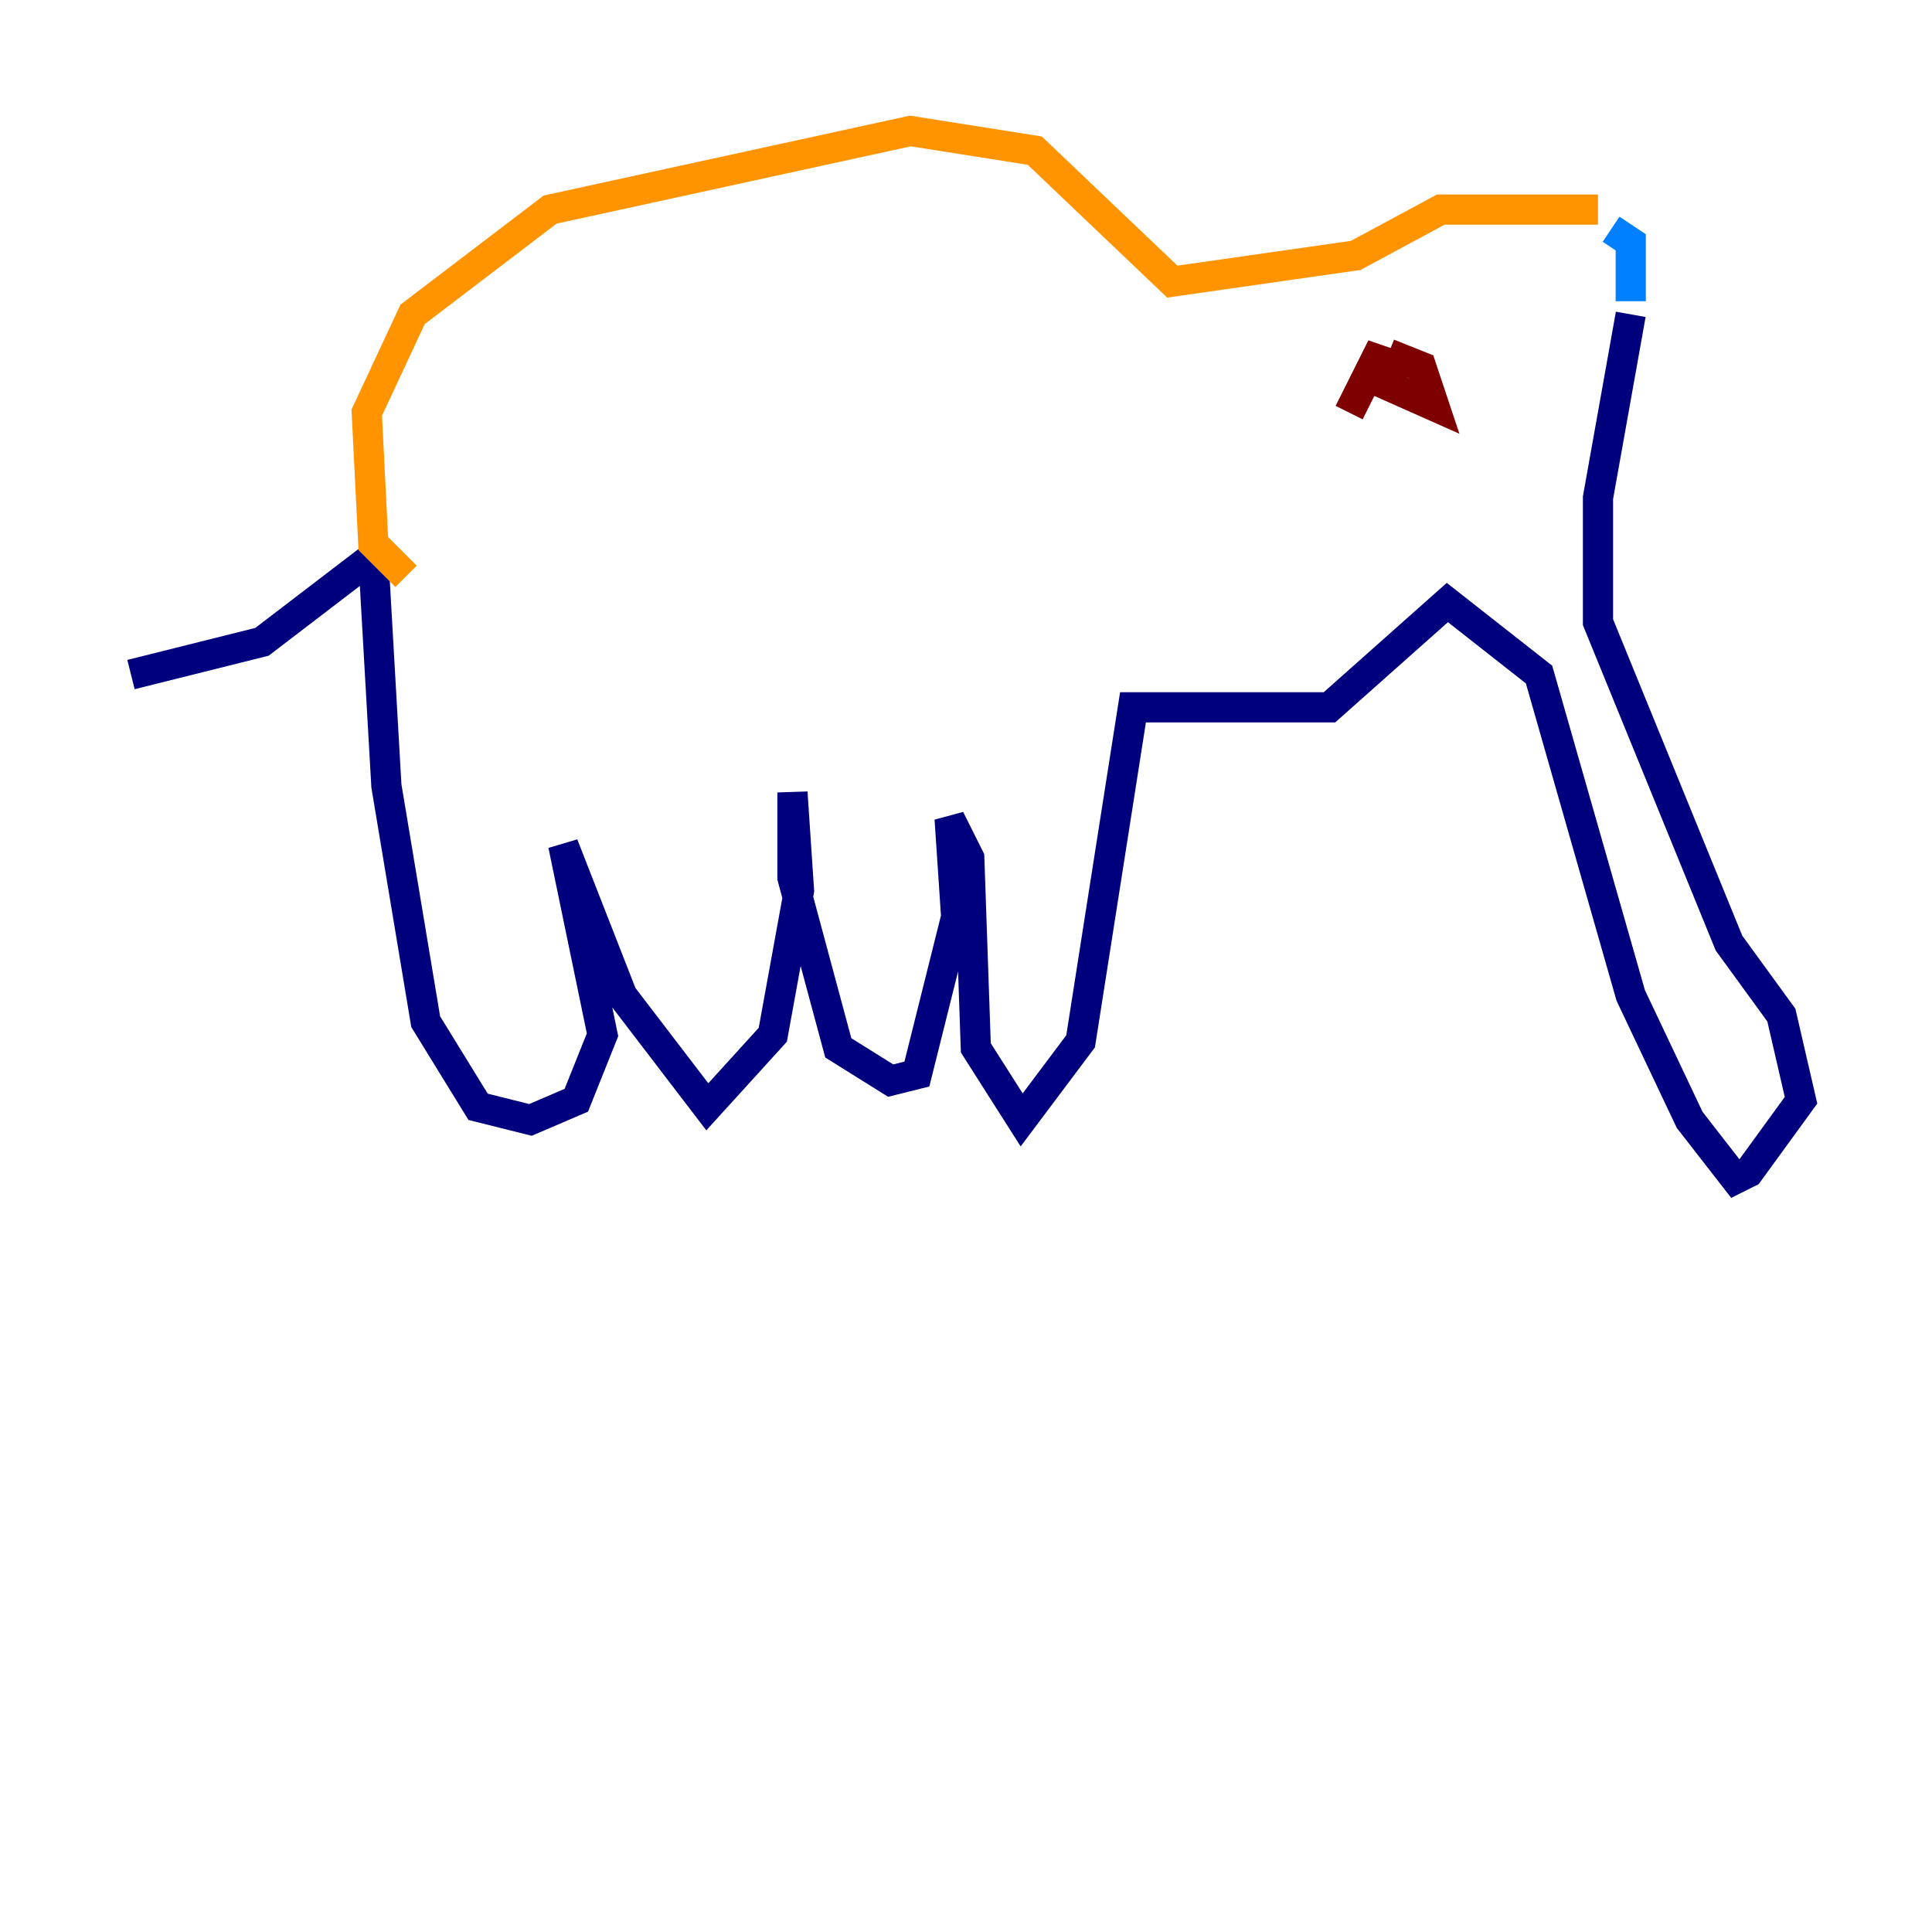 <?xml version="1.0" encoding="utf-8" ?>
<svg baseProfile="tiny" height="128" version="1.2" viewBox="0,0,128,128" width="128" xmlns="http://www.w3.org/2000/svg" xmlns:ev="http://www.w3.org/2001/xml-events" xmlns:xlink="http://www.w3.org/1999/xlink"><defs /><polyline fill="none" points="8.678,44.691 17.356,42.522 24.732,36.881 25.6,52.068 28.203,67.688 31.675,73.329 35.146,74.197 38.183,72.895 39.919,68.556 37.315,55.973 41.22,65.953 46.861,73.329 51.2,68.556 52.936,59.01 52.502,52.502 52.502,58.142 55.539,69.424 59.01,71.593 60.746,71.159 63.349,60.746 62.915,54.237 64.217,56.841 64.651,69.424 67.688,74.197 71.593,68.99 75.064,46.861 88.081,46.861 95.891,39.919 101.966,44.691 108.041,65.953 111.946,74.197 114.983,78.102 115.851,77.668 119.322,72.895 118.02,67.254 114.549,62.481 105.871,41.22 105.871,32.976 108.041,20.827" stroke="#00007f" stroke-width="2" /><polyline fill="none" points="108.041,19.959 108.041,16.054 106.739,15.186" stroke="#0080ff" stroke-width="2" /><polyline fill="none" points="105.003,13.451 105.003,13.451" stroke="#7cff79" stroke-width="2" /><polyline fill="none" points="105.871,13.885 95.458,13.885 89.817,16.922 77.668,18.658 68.556,9.98 60.312,8.678 36.447,13.885 27.336,20.827 24.298,27.336 24.732,36.014 26.902,38.183" stroke="#ff9400" stroke-width="2" /><polyline fill="none" points="91.986,23.43 94.156,24.298 95.024,26.902 91.119,25.166 91.552,22.997 89.383,27.336" stroke="#7f0000" stroke-width="2" /></svg>